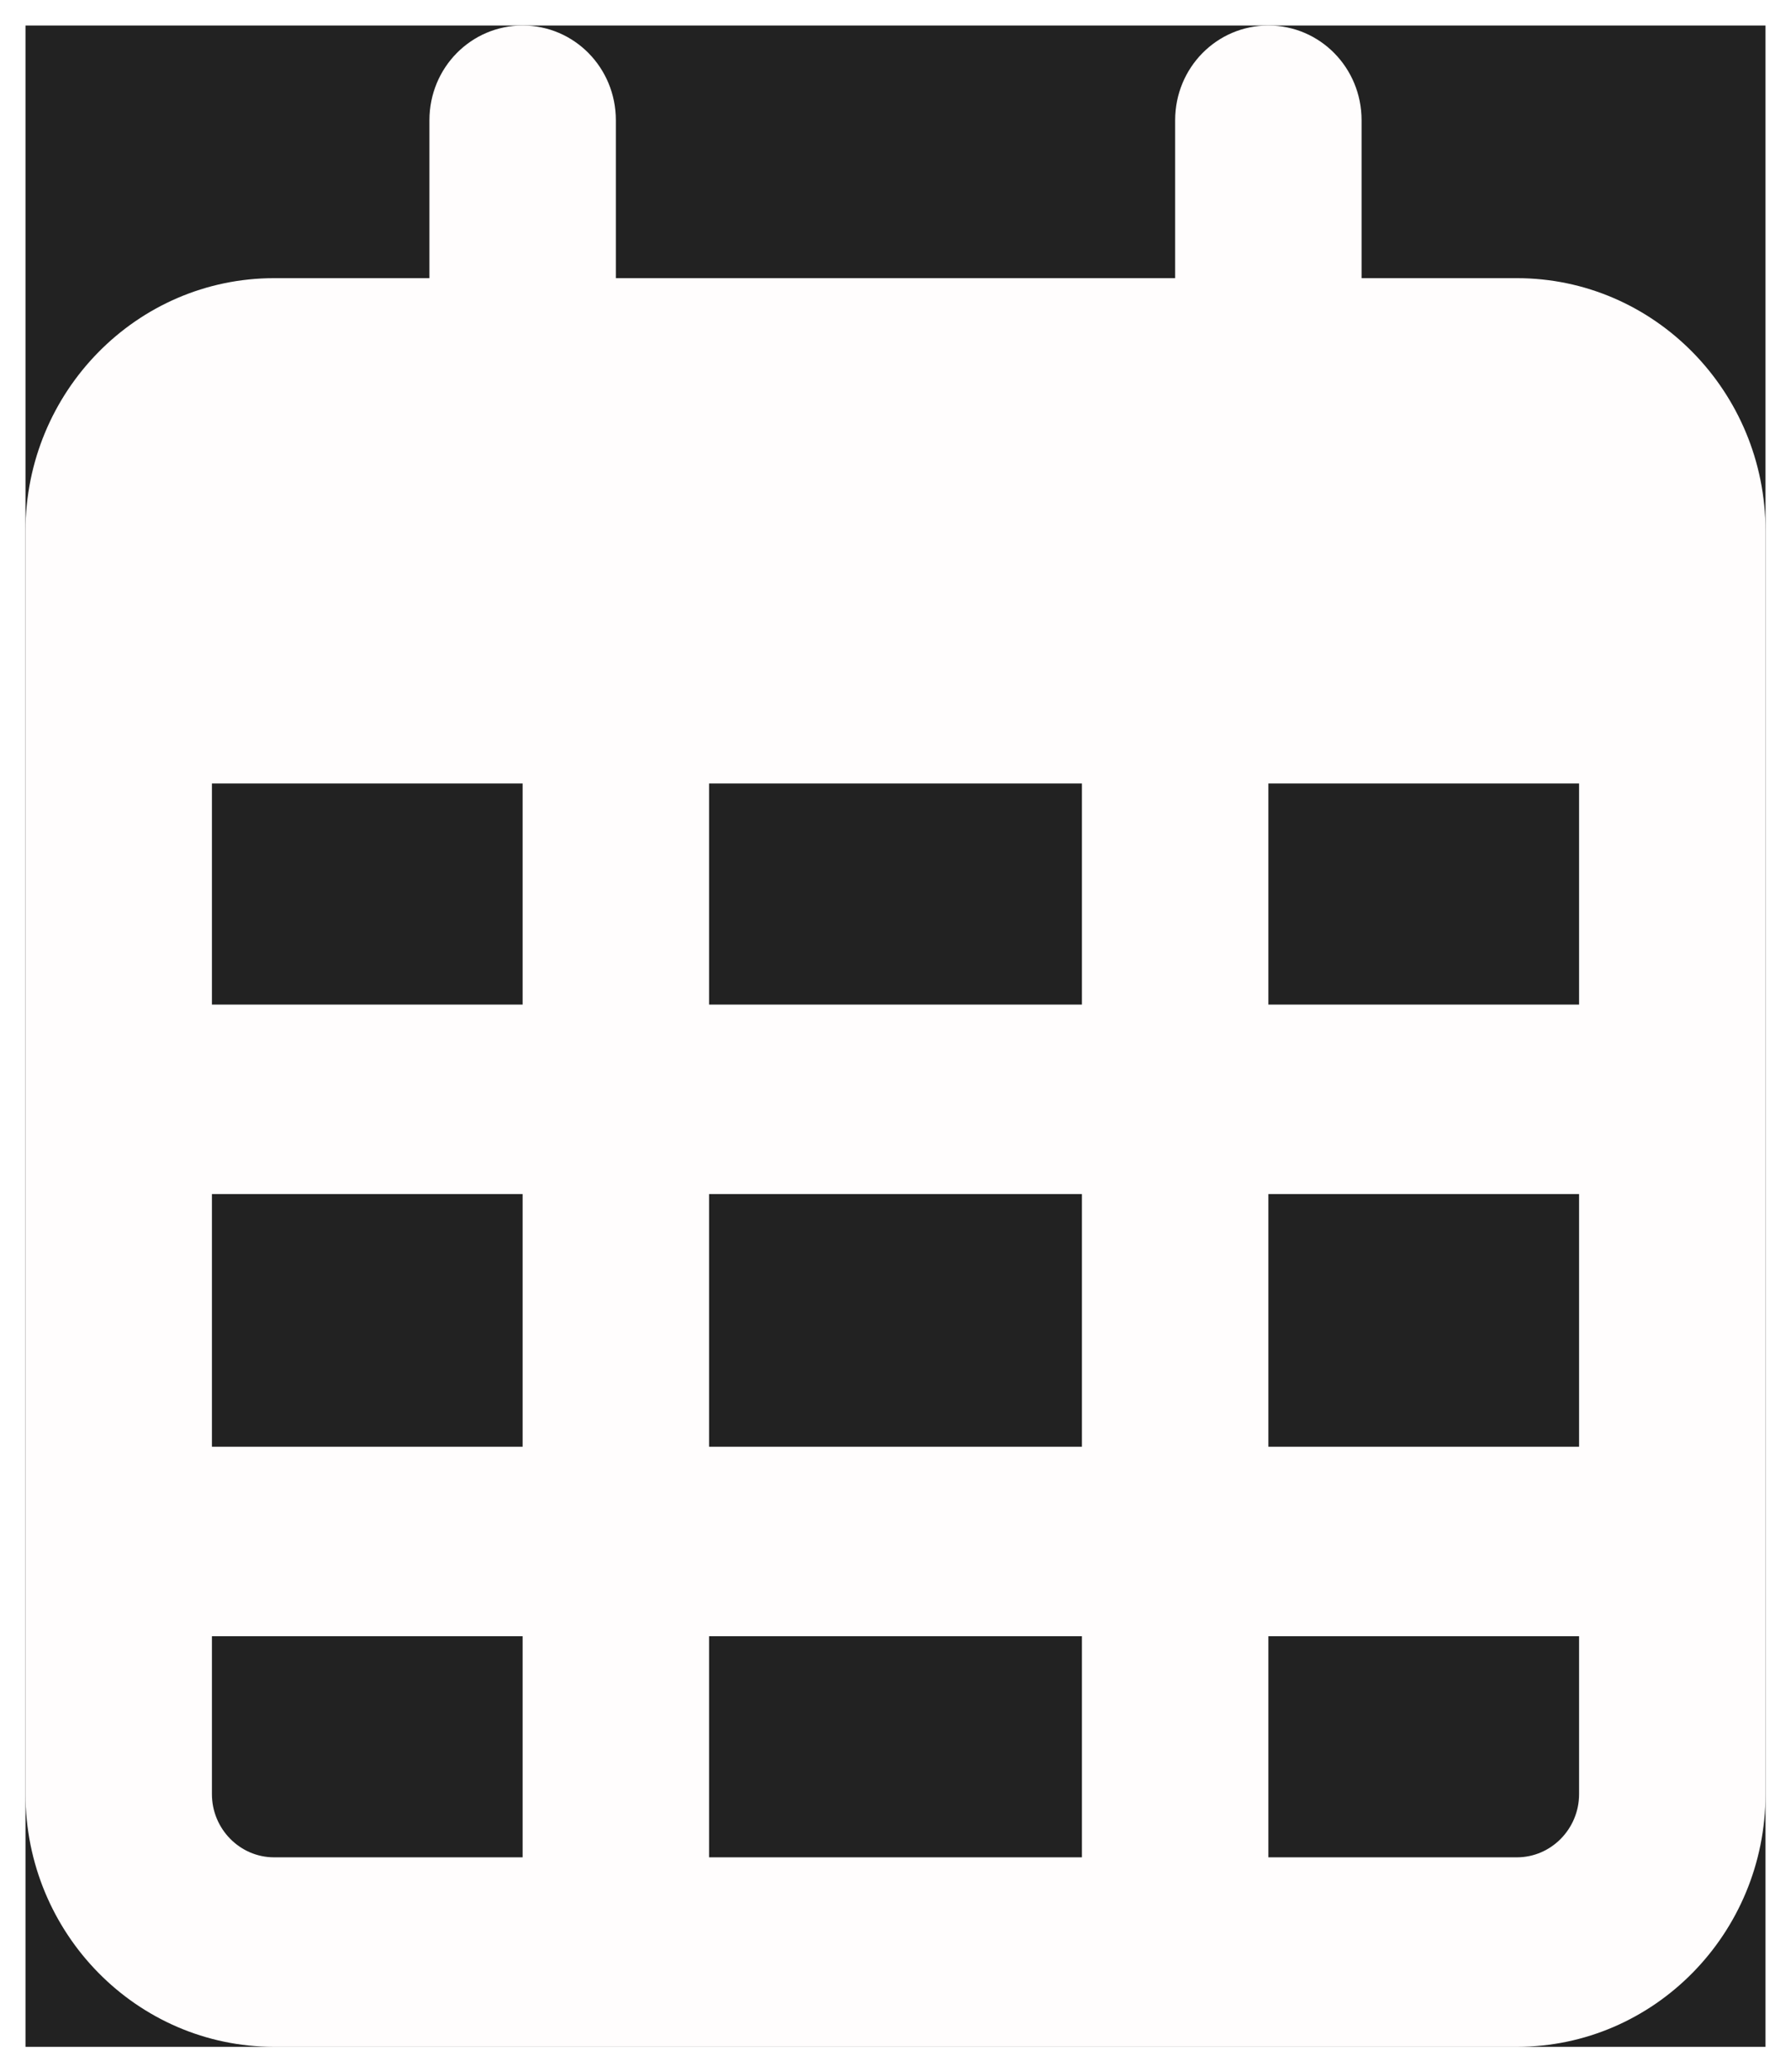 <svg width="281" height="325" viewBox="0 0 281 325" fill="none" xmlns="http://www.w3.org/2000/svg">
<g clip-path="url(#clip0_13_48)" filter="url(#filter0_d_13_48)">
<rect width="273" height="317" transform="translate(4)" fill="#222222"/>
<path d="M96.625 14.859C96.625 6.625 90.105 0 82 0C73.895 0 67.375 6.625 67.375 14.859V39.625H43C21.489 39.625 4 57.394 4 79.25V89.156V118.875V277.375C4 299.231 21.489 317 43 317H238C259.511 317 277 299.231 277 277.375V118.875V89.156V79.25C277 57.394 259.511 39.625 238 39.625H213.625V14.859C213.625 6.625 207.105 0 199 0C190.895 0 184.375 6.625 184.375 14.859V39.625H96.625V14.859ZM33.25 118.875H82V153.547H33.25V118.875ZM33.25 183.266H82V222.891H33.25V183.266ZM111.25 183.266H169.75V222.891H111.25V183.266ZM199 183.266H247.75V222.891H199V183.266ZM247.75 153.547H199V118.875H247.75V153.547ZM247.75 252.609V277.375C247.75 282.823 243.363 287.281 238 287.281H199V252.609H247.75ZM169.75 252.609V287.281H111.25V252.609H169.75ZM82 252.609V287.281H43C37.638 287.281 33.25 282.823 33.25 277.375V252.609H82ZM169.75 153.547H111.25V118.875H169.75V153.547Z" fill="#FFFDFD"/>
</g>
<defs>
<filter id="filter0_d_13_48" x="0" y="0" width="281" height="325" filterUnits="userSpaceOnUse" color-interpolation-filters="sRGB">
<feFlood flood-opacity="0" result="BackgroundImageFix"/>
<feColorMatrix in="SourceAlpha" type="matrix" values="0 0 0 0 0 0 0 0 0 0 0 0 0 0 0 0 0 0 127 0" result="hardAlpha"/>
<feOffset dy="4"/>
<feGaussianBlur stdDeviation="2"/>
<feComposite in2="hardAlpha" operator="out"/>
<feColorMatrix type="matrix" values="0 0 0 0 0 0 0 0 0 0 0 0 0 0 0 0 0 0 0.25 0"/>
<feBlend mode="normal" in2="BackgroundImageFix" result="effect1_dropShadow_13_48"/>
<feBlend mode="normal" in="SourceGraphic" in2="effect1_dropShadow_13_48" result="shape"/>
</filter>
<clipPath id="clip0_13_48">
<rect width="273" height="317" fill="white" transform="translate(4)"/>
</clipPath>
</defs>
</svg>
